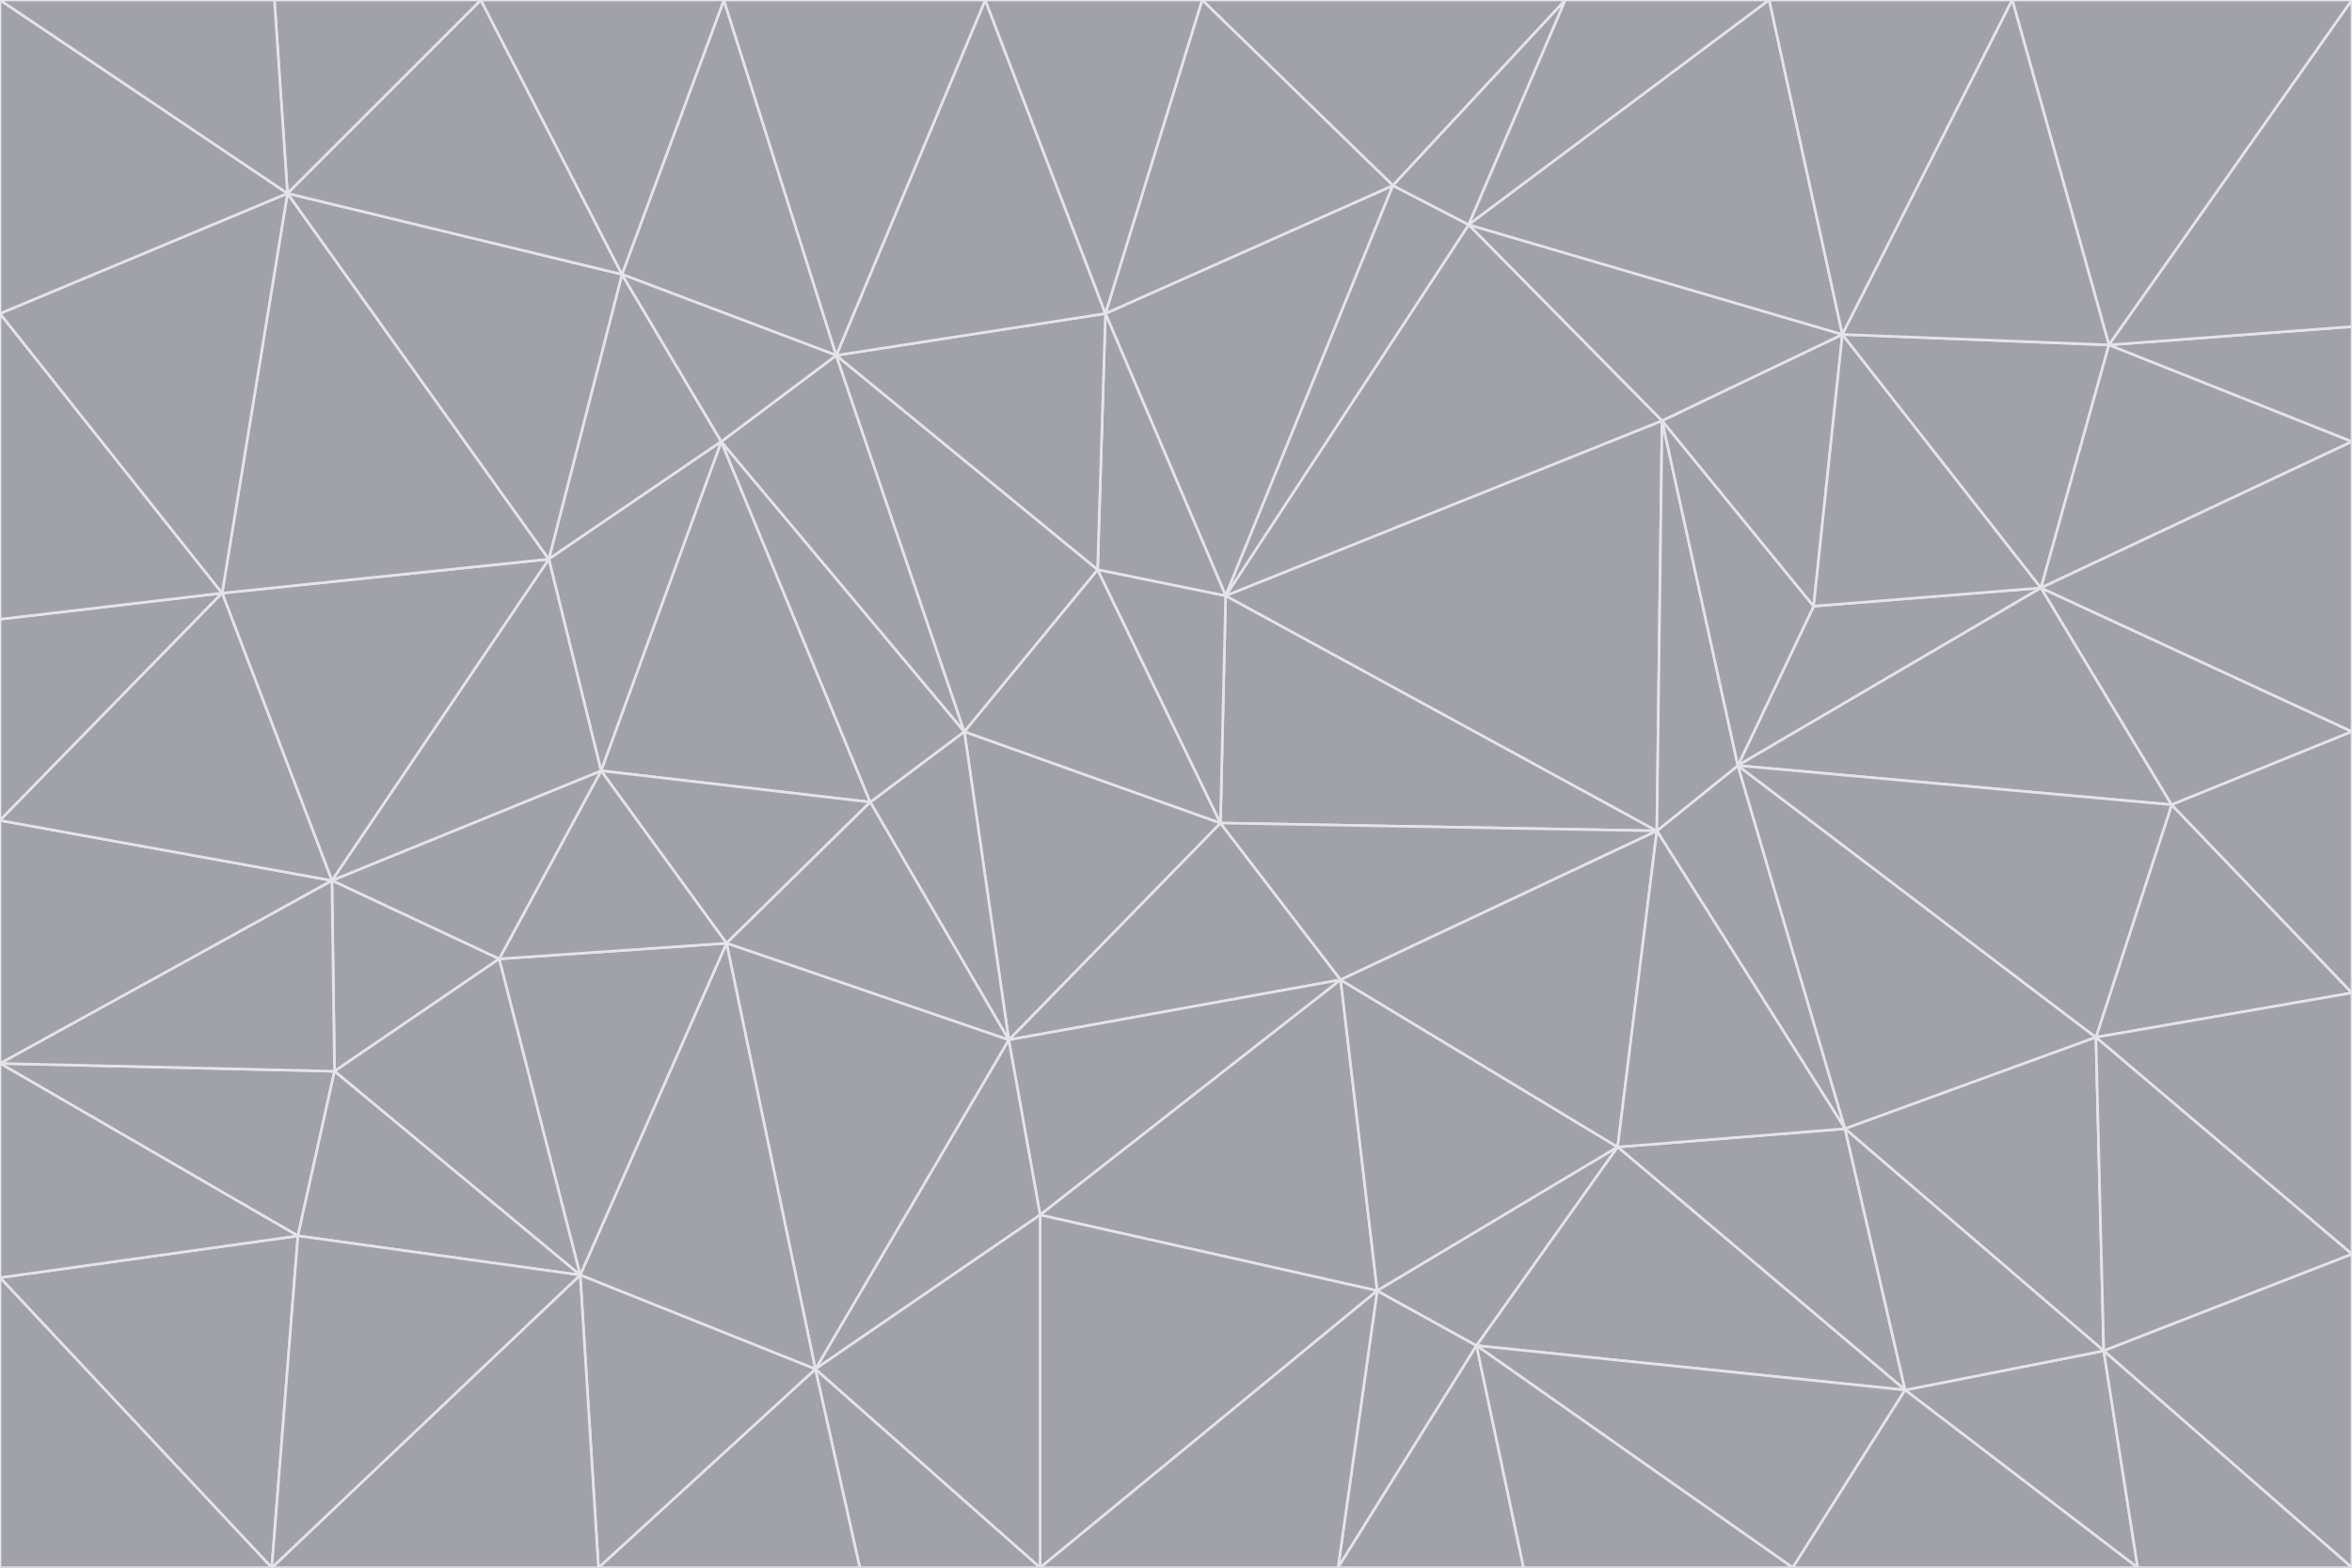 <svg id="visual" viewBox="0 0 900 600" width="900" height="600" xmlns="http://www.w3.org/2000/svg" xmlns:xlink="http://www.w3.org/1999/xlink" version="1.1"><g stroke-width="1" stroke-linejoin="bevel"><path d="M467 315L386 398L513 375Z" fill="#a1a1aa" stroke="#e4e4e7"></path><path d="M386 398L398 465L513 375Z" fill="#a1a1aa" stroke="#e4e4e7"></path><path d="M467 315L369 280L386 398Z" fill="#a1a1aa" stroke="#e4e4e7"></path><path d="M369 280L333 307L386 398Z" fill="#a1a1aa" stroke="#e4e4e7"></path><path d="M386 398L312 524L398 465Z" fill="#a1a1aa" stroke="#e4e4e7"></path><path d="M398 465L527 494L513 375Z" fill="#a1a1aa" stroke="#e4e4e7"></path><path d="M634 318L469 228L467 315Z" fill="#a1a1aa" stroke="#e4e4e7"></path><path d="M467 315L420 218L369 280Z" fill="#a1a1aa" stroke="#e4e4e7"></path><path d="M469 228L420 218L467 315Z" fill="#a1a1aa" stroke="#e4e4e7"></path><path d="M276 169L230 295L333 307Z" fill="#a1a1aa" stroke="#e4e4e7"></path><path d="M230 295L278 361L333 307Z" fill="#a1a1aa" stroke="#e4e4e7"></path><path d="M333 307L278 361L386 398Z" fill="#a1a1aa" stroke="#e4e4e7"></path><path d="M512 600L565 515L527 494Z" fill="#a1a1aa" stroke="#e4e4e7"></path><path d="M527 494L619 439L513 375Z" fill="#a1a1aa" stroke="#e4e4e7"></path><path d="M513 375L634 318L467 315Z" fill="#a1a1aa" stroke="#e4e4e7"></path><path d="M565 515L619 439L527 494Z" fill="#a1a1aa" stroke="#e4e4e7"></path><path d="M619 439L634 318L513 375Z" fill="#a1a1aa" stroke="#e4e4e7"></path><path d="M278 361L312 524L386 398Z" fill="#a1a1aa" stroke="#e4e4e7"></path><path d="M398 465L398 600L527 494Z" fill="#a1a1aa" stroke="#e4e4e7"></path><path d="M312 524L398 600L398 465Z" fill="#a1a1aa" stroke="#e4e4e7"></path><path d="M398 600L512 600L527 494Z" fill="#a1a1aa" stroke="#e4e4e7"></path><path d="M729 532L706 432L619 439Z" fill="#a1a1aa" stroke="#e4e4e7"></path><path d="M276 169L333 307L369 280Z" fill="#a1a1aa" stroke="#e4e4e7"></path><path d="M278 361L222 488L312 524Z" fill="#a1a1aa" stroke="#e4e4e7"></path><path d="M706 432L665 293L634 318Z" fill="#a1a1aa" stroke="#e4e4e7"></path><path d="M634 318L636 161L469 228Z" fill="#a1a1aa" stroke="#e4e4e7"></path><path d="M191 367L222 488L278 361Z" fill="#a1a1aa" stroke="#e4e4e7"></path><path d="M312 524L329 600L398 600Z" fill="#a1a1aa" stroke="#e4e4e7"></path><path d="M229 600L329 600L312 524Z" fill="#a1a1aa" stroke="#e4e4e7"></path><path d="M230 295L191 367L278 361Z" fill="#a1a1aa" stroke="#e4e4e7"></path><path d="M533 71L423 120L469 228Z" fill="#a1a1aa" stroke="#e4e4e7"></path><path d="M469 228L423 120L420 218Z" fill="#a1a1aa" stroke="#e4e4e7"></path><path d="M320 136L276 169L369 280Z" fill="#a1a1aa" stroke="#e4e4e7"></path><path d="M512 600L583 600L565 515Z" fill="#a1a1aa" stroke="#e4e4e7"></path><path d="M619 439L706 432L634 318Z" fill="#a1a1aa" stroke="#e4e4e7"></path><path d="M729 532L619 439L565 515Z" fill="#a1a1aa" stroke="#e4e4e7"></path><path d="M320 136L369 280L420 218Z" fill="#a1a1aa" stroke="#e4e4e7"></path><path d="M230 295L127 337L191 367Z" fill="#a1a1aa" stroke="#e4e4e7"></path><path d="M423 120L320 136L420 218Z" fill="#a1a1aa" stroke="#e4e4e7"></path><path d="M781 225L694 232L665 293Z" fill="#a1a1aa" stroke="#e4e4e7"></path><path d="M665 293L636 161L634 318Z" fill="#a1a1aa" stroke="#e4e4e7"></path><path d="M694 232L636 161L665 293Z" fill="#a1a1aa" stroke="#e4e4e7"></path><path d="M238 105L210 214L276 169Z" fill="#a1a1aa" stroke="#e4e4e7"></path><path d="M276 169L210 214L230 295Z" fill="#a1a1aa" stroke="#e4e4e7"></path><path d="M222 488L229 600L312 524Z" fill="#a1a1aa" stroke="#e4e4e7"></path><path d="M104 600L229 600L222 488Z" fill="#a1a1aa" stroke="#e4e4e7"></path><path d="M636 161L562 86L469 228Z" fill="#a1a1aa" stroke="#e4e4e7"></path><path d="M277 0L238 105L320 136Z" fill="#a1a1aa" stroke="#e4e4e7"></path><path d="M562 86L533 71L469 228Z" fill="#a1a1aa" stroke="#e4e4e7"></path><path d="M686 600L729 532L565 515Z" fill="#a1a1aa" stroke="#e4e4e7"></path><path d="M706 432L802 397L665 293Z" fill="#a1a1aa" stroke="#e4e4e7"></path><path d="M127 337L128 410L191 367Z" fill="#a1a1aa" stroke="#e4e4e7"></path><path d="M191 367L128 410L222 488Z" fill="#a1a1aa" stroke="#e4e4e7"></path><path d="M210 214L127 337L230 295Z" fill="#a1a1aa" stroke="#e4e4e7"></path><path d="M583 600L686 600L565 515Z" fill="#a1a1aa" stroke="#e4e4e7"></path><path d="M377 0L320 136L423 120Z" fill="#a1a1aa" stroke="#e4e4e7"></path><path d="M320 136L238 105L276 169Z" fill="#a1a1aa" stroke="#e4e4e7"></path><path d="M210 214L85 227L127 337Z" fill="#a1a1aa" stroke="#e4e4e7"></path><path d="M0 407L114 473L128 410Z" fill="#a1a1aa" stroke="#e4e4e7"></path><path d="M128 410L114 473L222 488Z" fill="#a1a1aa" stroke="#e4e4e7"></path><path d="M805 517L802 397L706 432Z" fill="#a1a1aa" stroke="#e4e4e7"></path><path d="M694 232L705 128L636 161Z" fill="#a1a1aa" stroke="#e4e4e7"></path><path d="M636 161L705 128L562 86Z" fill="#a1a1aa" stroke="#e4e4e7"></path><path d="M599 0L460 0L533 71Z" fill="#a1a1aa" stroke="#e4e4e7"></path><path d="M781 225L705 128L694 232Z" fill="#a1a1aa" stroke="#e4e4e7"></path><path d="M831 308L781 225L665 293Z" fill="#a1a1aa" stroke="#e4e4e7"></path><path d="M599 0L533 71L562 86Z" fill="#a1a1aa" stroke="#e4e4e7"></path><path d="M533 71L460 0L423 120Z" fill="#a1a1aa" stroke="#e4e4e7"></path><path d="M818 600L805 517L729 532Z" fill="#a1a1aa" stroke="#e4e4e7"></path><path d="M729 532L805 517L706 432Z" fill="#a1a1aa" stroke="#e4e4e7"></path><path d="M460 0L377 0L423 120Z" fill="#a1a1aa" stroke="#e4e4e7"></path><path d="M900 380L831 308L802 397Z" fill="#a1a1aa" stroke="#e4e4e7"></path><path d="M802 397L831 308L665 293Z" fill="#a1a1aa" stroke="#e4e4e7"></path><path d="M110 74L85 227L210 214Z" fill="#a1a1aa" stroke="#e4e4e7"></path><path d="M127 337L0 407L128 410Z" fill="#a1a1aa" stroke="#e4e4e7"></path><path d="M677 0L599 0L562 86Z" fill="#a1a1aa" stroke="#e4e4e7"></path><path d="M0 489L104 600L114 473Z" fill="#a1a1aa" stroke="#e4e4e7"></path><path d="M114 473L104 600L222 488Z" fill="#a1a1aa" stroke="#e4e4e7"></path><path d="M377 0L277 0L320 136Z" fill="#a1a1aa" stroke="#e4e4e7"></path><path d="M238 105L110 74L210 214Z" fill="#a1a1aa" stroke="#e4e4e7"></path><path d="M686 600L818 600L729 532Z" fill="#a1a1aa" stroke="#e4e4e7"></path><path d="M900 480L900 380L802 397Z" fill="#a1a1aa" stroke="#e4e4e7"></path><path d="M781 225L807 132L705 128Z" fill="#a1a1aa" stroke="#e4e4e7"></path><path d="M705 128L677 0L562 86Z" fill="#a1a1aa" stroke="#e4e4e7"></path><path d="M900 169L807 132L781 225Z" fill="#a1a1aa" stroke="#e4e4e7"></path><path d="M770 0L677 0L705 128Z" fill="#a1a1aa" stroke="#e4e4e7"></path><path d="M0 314L0 407L127 337Z" fill="#a1a1aa" stroke="#e4e4e7"></path><path d="M900 480L802 397L805 517Z" fill="#a1a1aa" stroke="#e4e4e7"></path><path d="M831 308L900 280L781 225Z" fill="#a1a1aa" stroke="#e4e4e7"></path><path d="M0 237L0 314L85 227Z" fill="#a1a1aa" stroke="#e4e4e7"></path><path d="M85 227L0 314L127 337Z" fill="#a1a1aa" stroke="#e4e4e7"></path><path d="M184 0L110 74L238 105Z" fill="#a1a1aa" stroke="#e4e4e7"></path><path d="M277 0L184 0L238 105Z" fill="#a1a1aa" stroke="#e4e4e7"></path><path d="M0 407L0 489L114 473Z" fill="#a1a1aa" stroke="#e4e4e7"></path><path d="M900 380L900 280L831 308Z" fill="#a1a1aa" stroke="#e4e4e7"></path><path d="M900 600L900 480L805 517Z" fill="#a1a1aa" stroke="#e4e4e7"></path><path d="M0 120L0 237L85 227Z" fill="#a1a1aa" stroke="#e4e4e7"></path><path d="M900 0L770 0L807 132Z" fill="#a1a1aa" stroke="#e4e4e7"></path><path d="M807 132L770 0L705 128Z" fill="#a1a1aa" stroke="#e4e4e7"></path><path d="M900 280L900 169L781 225Z" fill="#a1a1aa" stroke="#e4e4e7"></path><path d="M0 489L0 600L104 600Z" fill="#a1a1aa" stroke="#e4e4e7"></path><path d="M818 600L900 600L805 517Z" fill="#a1a1aa" stroke="#e4e4e7"></path><path d="M184 0L105 0L110 74Z" fill="#a1a1aa" stroke="#e4e4e7"></path><path d="M110 74L0 120L85 227Z" fill="#a1a1aa" stroke="#e4e4e7"></path><path d="M0 0L0 120L110 74Z" fill="#a1a1aa" stroke="#e4e4e7"></path><path d="M900 169L900 125L807 132Z" fill="#a1a1aa" stroke="#e4e4e7"></path><path d="M105 0L0 0L110 74Z" fill="#a1a1aa" stroke="#e4e4e7"></path><path d="M900 125L900 0L807 132Z" fill="#a1a1aa" stroke="#e4e4e7"></path></g></svg>